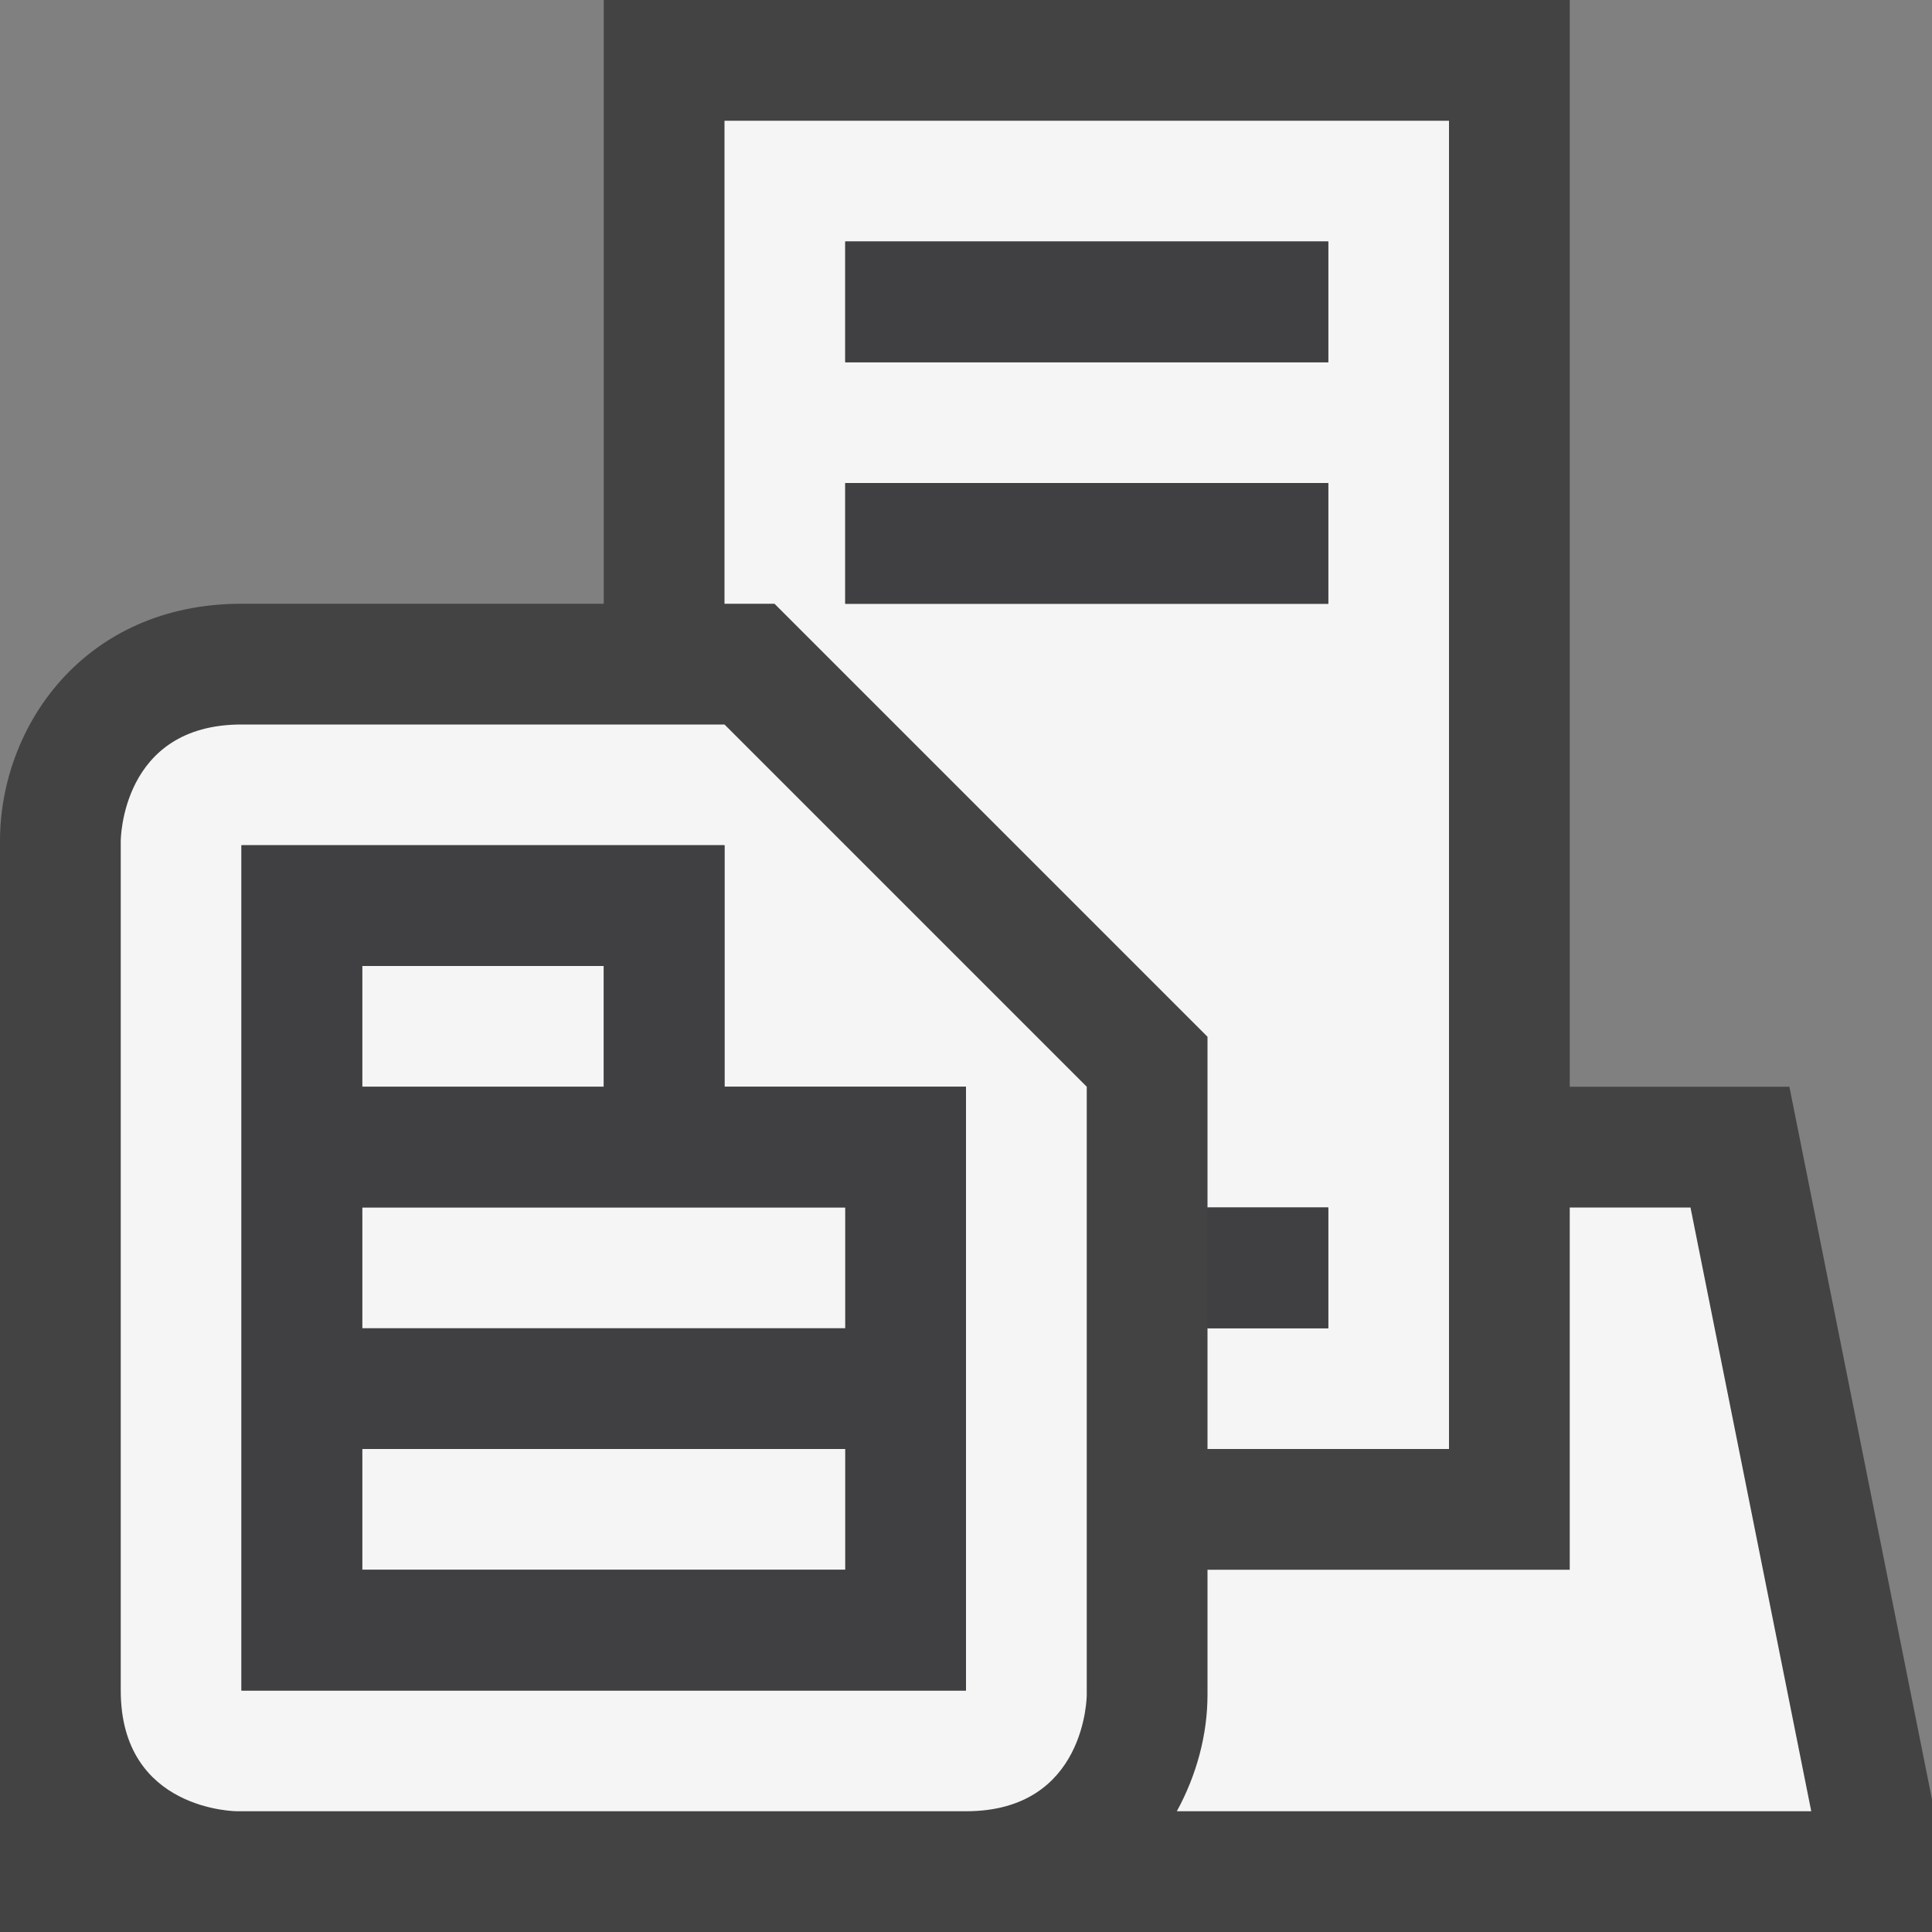 <svg xmlns="http://www.w3.org/2000/svg" viewBox="0 0 16 16"><rect x="0" y="0" width="16" height="16" fill="#808080" stroke="none"/><style>.st0{fill:#434343}.st1{fill:#f5f5f5}.st2{fill:#403F41}</style><path class="st0" d="M14.819 9H13V0H5v5H2C.701 5 0 6.012 0 6.965V16h16v-1.098L14.819 9z" id="outline"/><g id="icon_x5F_bg"><path class="st1" d="M6 1v4h.414L10 8.586V10h1v1h-1v1h2V1H6zm5 4H7V4h4v1zm0-2H7V2h4v1z"/><path class="st1" d="M10 14.035c0 .33-.09.665-.254.965H15l-1-5h-1v3h-3v1.035zM6 6H2c-1 0-1 .965-1 .965V14c0 1 .965 1 .965 1H8c1 0 1-.965 1-.965V9L6 6zm2 8H2V7h4v2h2v5z"/><path class="st1" d="M3 8h2v1H3zM3 12h4v1H3zM3 10h4v1H3z"/><path class="st1" d="M3 12h4v1H3zM3 10h4v1H3zM3 8h2v1H3z"/></g><g id="icon_x5F_fg"><path class="st2" d="M10 10h1v1h-1zM7 2h4v1H7zM7 4h4v1H7zM6 9V7H2v7h6V9H6zM3 8h2v1H3V8zm4 5H3v-1h4v1zm0-2H3v-1h4v1z"/></g></svg>